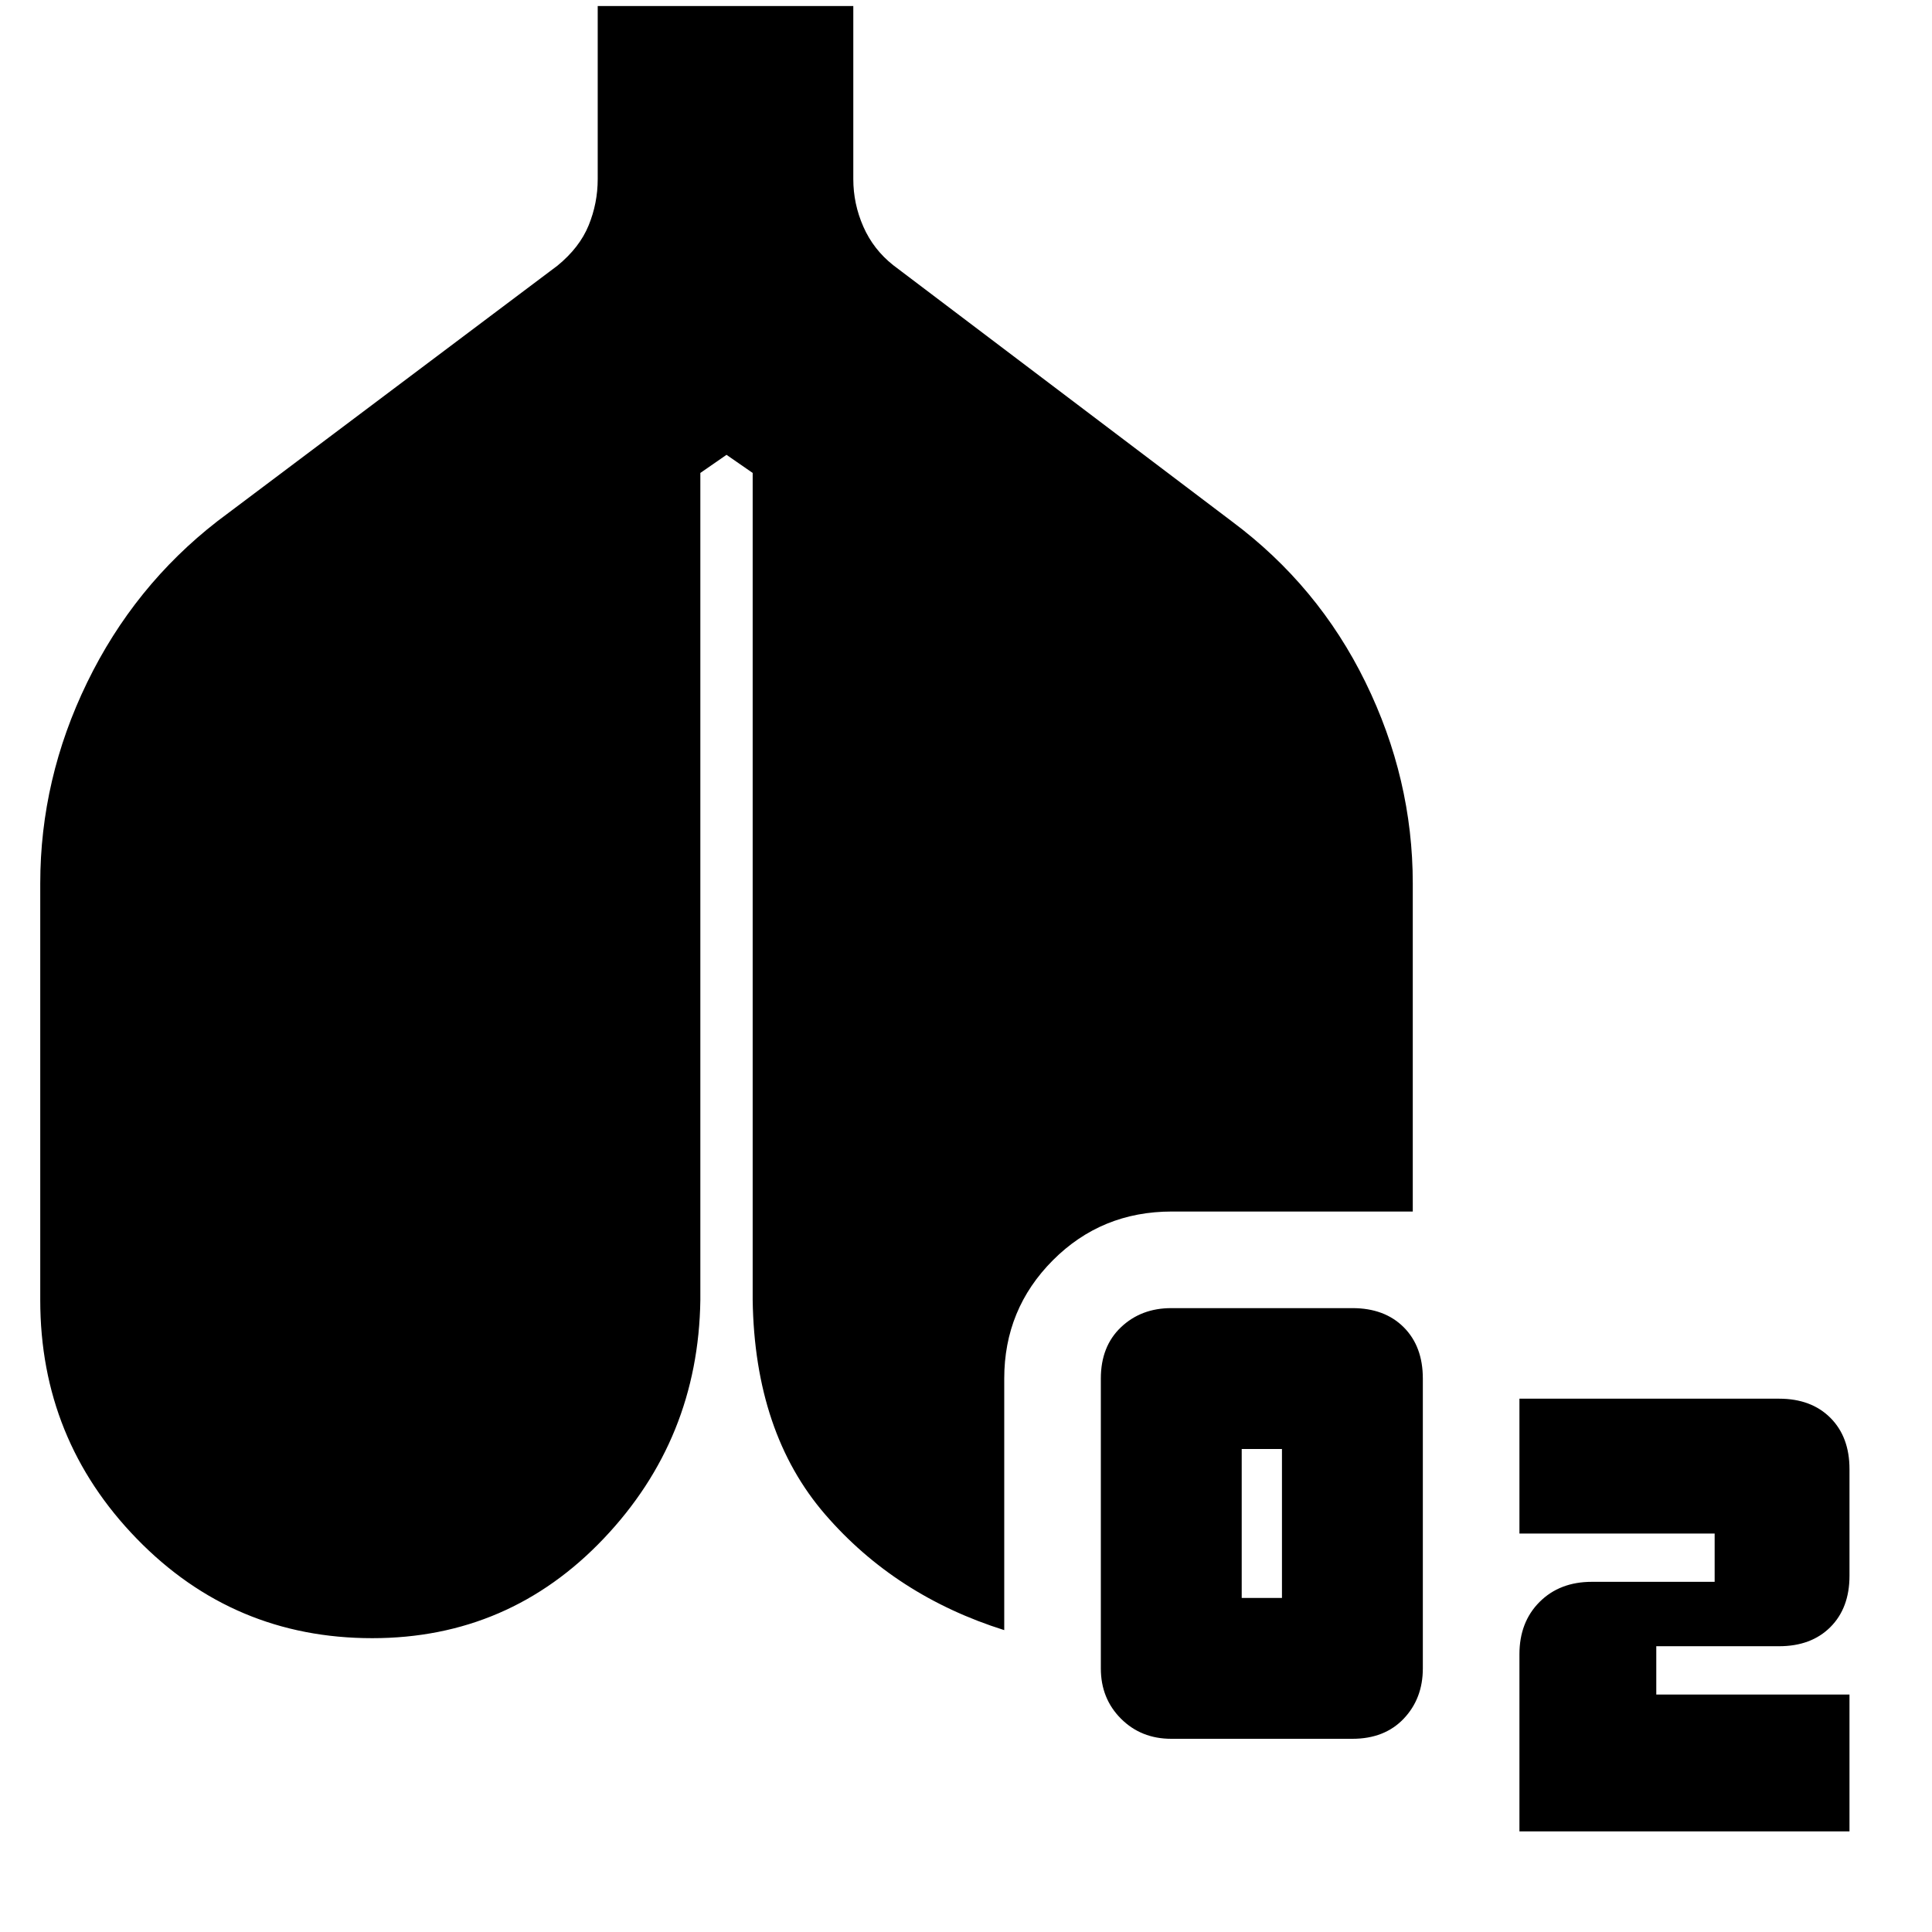 <svg xmlns="http://www.w3.org/2000/svg" height="20" viewBox="0 -960 960 960" width="20"><path d="M582-96q-15 0-25-10t-10-25v-144q0-16 10-25.5t25-9.5h90q16 0 25.5 9.5T707-275v144q0 15-9.5 25T672-96h-90Zm35-70h20v-74h-20v74ZM755-50v-88q0-16 10-26t26-10h61v-24h-97v-67h129q16 0 25.5 9.5T919-230v53q0 16-9.5 25.5T884-142h-61v24h96v68H755Zm-570.02-96Q116-146 68-195.38 20-244.75 20-314v-207q0-52 23.32-99.93Q66.64-668.86 108-701l169-127q11-9 15.5-20.03Q297-859.06 297-871v-86h127v86q0 12.29 5 23.65 5 11.35 14.88 19.15L612-701q43 32 66.5 80T702-521v163H582.29q-34.99 0-59.14 24.24Q499-309.53 499-275v125q-54-17-89-57.5T374-314v-411l-13-9-13 9v411q-1 69-48.02 118.5t-115 49.5Z"/></svg>